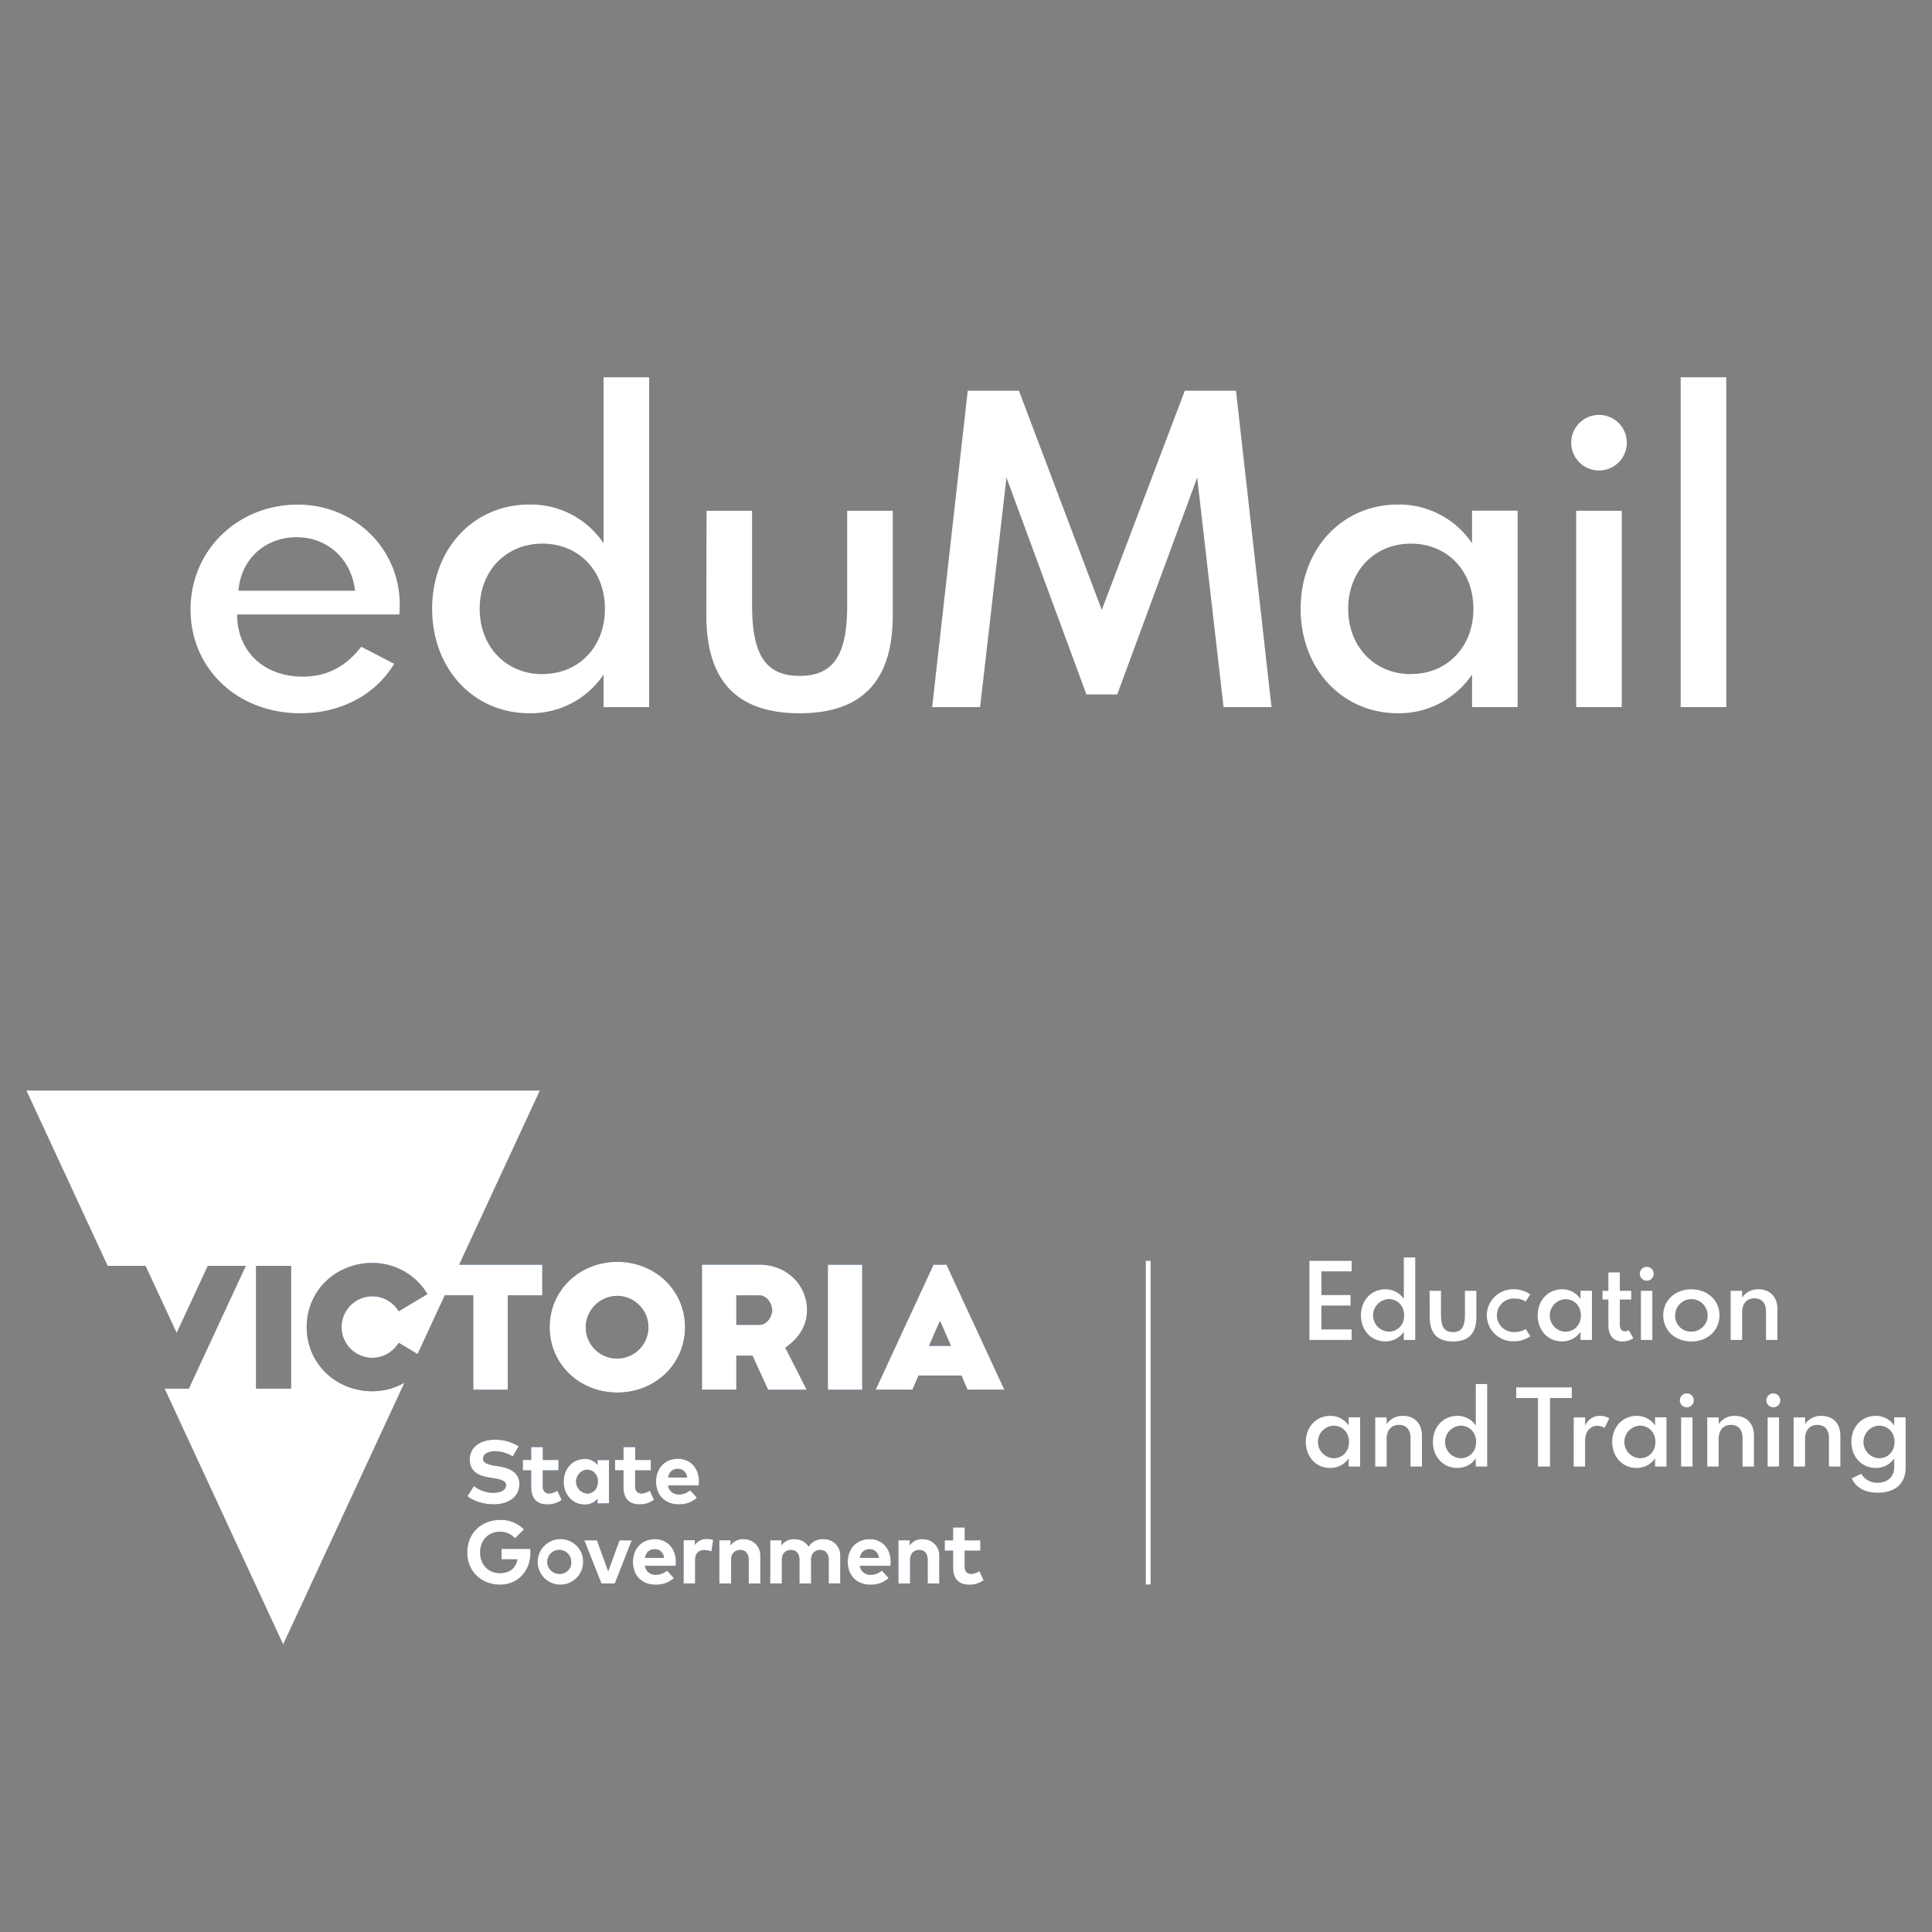<svg xmlns="http://www.w3.org/2000/svg" id="Layer_1" viewBox="0 0 806 806" width="806" height="806"><rect x="0" y="0" width="806" height="806" fill="#808080" stroke="none"/><defs><style>.cls-1{fill:#094792}.cls-2{fill:#fff}</style></defs><path d="M257.55 580.94c15.67 0 28.22-11.75 28.22-27.25s-12.56-27.25-28.22-27.25-28.23 11.75-28.23 27.25 12.56 27.25 28.23 27.25m0-40.32a13.08 13.08 0 1 1-13.2 13.07 13.21 13.21 0 0 1 13.2-13.07m70.06 21.62c5.06-3.47 9.06-8.62 9.06-15.64 0-10.91-8.78-19-19.88-19h-23.94v52.14h14.33v-14.16h6.74l6.53 14.18h16.08zm-10.81-9.52h-9.62v-12.31h9.62c3.23 0 5.34 3.61 5.34 6.19s-2.11 6.12-5.34 6.12m28.57-25.1h14.33v52.14h-14.33zm44.09 0l-24.15 52.13h15.36l2.51-5.9h17.93l2.52 5.9H419l-24.14-52.13zm-1.9 33.85l4.44-10.15h.29l4.44 10.15zM197.5 579.76h14.33v-39.35h14.4v-12.79h-34.68l33.69-72.68H11l33.9 73.15h15.8l13 28 13-28h15.84L78.78 579.3H68.66l49.47 106.76 50.61-109.22a26.55 26.55 0 0 1-13.35 3.57c-15.29 0-27.44-11.54-27.44-26.76s12.15-26.77 27.44-26.77a26.7 26.7 0 0 1 22.94 13l-12 7.17a12.82 12.82 0 1 0-11 19.4 12.83 12.83 0 0 0 11-6.29l7.88 4.73 11.36-24.52h11.87v39.35zm-76.06-.46h-14.63v-51.21h14.63zM206 622.8a13.72 13.72 0 0 1-8.3-2.81l-2.7 4.19c2.8 2.26 7 3.4 11 3.4 5.61 0 10.68-2.73 10.68-8.49 0-4.54-3.65-6.53-8.31-7.3l-1.47-.24c-3.13-.52-5.38-1.09-5.38-3s2.06-3.13 5-3.13a14 14 0 0 1 7.39 2.22l2.46-4.25a18.4 18.4 0 0 0-10-2.77c-5.56 0-10.4 2.83-10.4 8.26 0 4.72 3.35 6.75 7.95 7.47l1.66.27c3.63.57 5.53 1.25 5.53 3 0 2-2.23 3.15-5.12 3.15m28.31 2.92l-1.79-3.81a6.86 6.86 0 0 1-3.38 1.19c-1.51 0-2.7-.83-2.7-3.08v-6.59H233v-4.33h-6.53v-5.36h-4.87v5.36h-3.48v4.33h3.48v7c0 4.67 2.29 7.21 6.77 7.21a10.06 10.06 0 0 0 6-1.9m19.68 1.42v-18h-4.76v2a6.63 6.63 0 0 0-5.4-2.47c-5 0-8.73 4.09-8.73 9.5s3.76 9.5 8.73 9.5a6.66 6.66 0 0 0 5.4-2.44v2zm-9.26-4.07a5 5 0 0 1 0-9.94c2.78 0 4.65 2.12 4.65 5s-1.87 5-4.65 5m22.07 4.47a10.14 10.14 0 0 0 6-1.89l-1.79-3.81a7 7 0 0 1-3.4 1.18c-1.5 0-2.7-.83-2.7-3.07v-6.6h6.55v-4.33H265v-5.36h-4.9v5.36h-3.49v4.33h3.49v7c0 4.66 2.29 7.2 6.76 7.2m21.05-5.88a7.32 7.32 0 0 1-4.57 1.74 4.37 4.37 0 0 1-4.64-3.75h12.8a11.48 11.48 0 0 0 .09-1.64c0-5.63-3.57-9.48-8.76-9.48-5.41 0-9.13 3.87-9.13 9.55s3.84 9.44 9.37 9.44a11 11 0 0 0 7.69-2.73zm-5.13-8.94c2.08 0 3.48 1.31 3.93 3.61h-8c.43-2.23 1.77-3.61 4.06-3.61m-73.53 33.39v4.34h6.62c-.68 3.71-3.16 5.77-7.41 5.77-4.51 0-8.14-3.34-8.14-8.67 0-5.08 3.47-8.58 8.23-8.58a8.11 8.11 0 0 1 6.3 2.73l3.75-3.67a13.13 13.13 0 0 0-9.89-4c-8 0-13.77 5.64-13.77 13.52 0 8.42 6.41 13.49 13.63 13.49 7.4 0 12.75-5.55 12.75-13.46a12.29 12.29 0 0 0-.08-1.47h-12zm24.26-4.06a9.5 9.5 0 1 0 9.78 9.5 9.36 9.36 0 0 0-9.78-9.5m0 14.48a5 5 0 1 1 4.81-5 4.71 4.71 0 0 1-4.81 5m20.23-1.06l-4.68-12.93h-5.28l7.13 18h5.6l7.06-18h-5.12zm19.46-13.42c-5.4 0-9.13 3.88-9.13 9.56s3.83 9.44 9.37 9.44a10.9 10.9 0 0 0 7.69-2.74l-2.85-3.13a7.27 7.27 0 0 1-4.56 1.74 4.36 4.36 0 0 1-4.64-3.74h12.8a13.29 13.29 0 0 0 .1-1.65c0-5.62-3.58-9.48-8.78-9.48m-4.1 7.81c.43-2.23 1.77-3.61 4.07-3.61 2.08 0 3.47 1.3 3.92 3.61zm20.8-5.35v-2h-4.71v18H290v-9.82c0-2.7 1.55-4.08 3.8-4.08a7.84 7.84 0 0 1 3 .59l.72-4.83a7.43 7.43 0 0 0-2.53-.39 5.73 5.73 0 0 0-5.09 2.46m20.22-2.39a6.07 6.07 0 0 0-5.31 2.6v-2.12h-4.72v18H305v-9.89c0-2.72 1.73-4.08 3.82-4.08s3.52 1.43 3.52 4.05v9.92h4.86v-11.44a6.73 6.73 0 0 0-7-7m33.28-.04a6.8 6.8 0 0 0-6.13 3.1 6.84 6.84 0 0 0-6-3.1 6.08 6.08 0 0 0-5.31 2.6v-2.12h-4.73v18h4.87v-9.89c0-2.72 1.73-4.08 3.82-4.08s3.52 1.43 3.52 4.05v9.92h4.86v-9.89c0-2.72 1.73-4.09 3.81-4.09s3.53 1.44 3.53 4.05v9.92h4.84v-11.44a6.72 6.72 0 0 0-7.12-7m19.37-.03c-5.4 0-9.14 3.88-9.14 9.56s3.85 9.44 9.37 9.44a11 11 0 0 0 7.71-2.74l-2.86-3.13a7.27 7.27 0 0 1-4.55 1.74 4.36 4.36 0 0 1-4.65-3.74h12.8a13.44 13.44 0 0 0 .09-1.65c0-5.62-3.58-9.48-8.77-9.48m-4.1 7.81c.43-2.23 1.77-3.61 4.07-3.61 2.08 0 3.47 1.3 3.93 3.61zm26.13-7.81a6.07 6.07 0 0 0-5.31 2.6v-2.12h-4.73v18h4.87v-9.89c0-2.72 1.73-4.08 3.82-4.08s3.52 1.43 3.52 4.05v9.92h4.86v-11.44a6.73 6.73 0 0 0-7-7m20.28 14.44c-1.52 0-2.71-.82-2.71-3.07v-6.6H409v-4.32h-6.53v-5.36h-4.86v5.36h-3.49v4.32h3.49v7c0 4.68 2.29 7.21 6.76 7.21a10.14 10.14 0 0 0 6-1.89l-1.79-3.81a7 7 0 0 1-3.38 1.18" class="cls-1"/><path d="M257.55 580.94c15.67 0 28.22-11.75 28.22-27.25s-12.56-27.25-28.22-27.25-28.23 11.75-28.23 27.25 12.56 27.25 28.23 27.25m0-40.32a13.08 13.08 0 1 1-13.2 13.07 13.21 13.21 0 0 1 13.2-13.07m70.06 21.62c5.06-3.47 9.06-8.62 9.06-15.64 0-10.91-8.78-19-19.88-19h-23.94v52.14h14.33v-14.16h6.74l6.53 14.18h16.08zm-10.81-9.52h-9.62v-12.31h9.62c3.23 0 5.34 3.61 5.34 6.19s-2.11 6.12-5.34 6.12m28.57-25.1h14.33v52.14h-14.33zm44.09 0l-24.15 52.13h15.36l2.51-5.9h17.93l2.52 5.9H419l-24.14-52.13zm-1.9 33.85l4.44-10.15h.29l4.44 10.15zM197.5 579.76h14.33v-39.35h14.4v-12.79h-34.68l33.69-72.68H11l33.9 73.15h15.8l13 28 13-28h15.84L78.78 579.3H68.66l49.47 106.76 50.61-109.22a26.55 26.55 0 0 1-13.35 3.57c-15.29 0-27.44-11.54-27.44-26.76s12.15-26.77 27.44-26.77a26.7 26.7 0 0 1 22.94 13l-12 7.17a12.82 12.82 0 1 0-11 19.4 12.83 12.83 0 0 0 11-6.29l7.88 4.73 11.36-24.52h11.87v39.35zm-76.06-.46h-14.63v-51.21h14.63zM206 622.8a13.72 13.72 0 0 1-8.3-2.81l-2.7 4.19c2.8 2.26 7 3.4 11 3.4 5.61 0 10.68-2.73 10.68-8.49 0-4.54-3.65-6.53-8.31-7.3l-1.47-.24c-3.13-.52-5.38-1.09-5.38-3s2.06-3.13 5-3.13a14 14 0 0 1 7.39 2.22l2.46-4.25a18.4 18.4 0 0 0-10-2.77c-5.56 0-10.4 2.83-10.4 8.26 0 4.72 3.35 6.75 7.95 7.47l1.66.27c3.63.57 5.53 1.25 5.53 3 0 2-2.23 3.15-5.12 3.15m28.31 2.92l-1.79-3.81a6.86 6.86 0 0 1-3.38 1.19c-1.51 0-2.7-.83-2.7-3.08v-6.59H233v-4.33h-6.53v-5.36h-4.87v5.36h-3.48v4.33h3.48v7c0 4.67 2.29 7.21 6.77 7.21a10.06 10.06 0 0 0 6-1.9m19.68 1.42v-18h-4.76v2a6.63 6.63 0 0 0-5.4-2.47c-5 0-8.73 4.09-8.73 9.5s3.76 9.5 8.73 9.5a6.66 6.66 0 0 0 5.4-2.44v2zm-9.26-4.07a5 5 0 0 1 0-9.94c2.78 0 4.65 2.12 4.65 5s-1.87 5-4.65 5m22.07 4.47a10.14 10.14 0 0 0 6-1.89l-1.79-3.81a7 7 0 0 1-3.4 1.18c-1.5 0-2.7-.83-2.7-3.07v-6.6h6.55v-4.33H265v-5.36h-4.9v5.36h-3.49v4.33h3.49v7c0 4.66 2.29 7.2 6.76 7.2m21.05-5.88a7.32 7.32 0 0 1-4.57 1.74 4.37 4.37 0 0 1-4.64-3.75h12.8a11.48 11.48 0 0 0 .09-1.64c0-5.63-3.57-9.48-8.76-9.48-5.41 0-9.13 3.87-9.13 9.55s3.84 9.44 9.37 9.44a11 11 0 0 0 7.69-2.73zm-5.13-8.94c2.08 0 3.48 1.31 3.93 3.61h-8c.43-2.23 1.77-3.61 4.06-3.61m-73.53 33.39v4.34h6.62c-.68 3.71-3.16 5.77-7.41 5.77-4.51 0-8.14-3.34-8.14-8.67 0-5.08 3.47-8.58 8.23-8.58a8.11 8.11 0 0 1 6.3 2.73l3.75-3.67a13.13 13.13 0 0 0-9.89-4c-8 0-13.77 5.64-13.77 13.52 0 8.42 6.41 13.49 13.63 13.49 7.4 0 12.75-5.55 12.75-13.46a12.29 12.29 0 0 0-.08-1.47h-12zm24.26-4.06a9.5 9.5 0 1 0 9.78 9.5 9.36 9.36 0 0 0-9.78-9.5m0 14.48a5 5 0 1 1 4.81-5 4.71 4.71 0 0 1-4.81 5m20.23-1.06l-4.68-12.93h-5.28l7.13 18h5.6l7.06-18h-5.12zm19.46-13.42c-5.4 0-9.13 3.88-9.13 9.56s3.83 9.44 9.37 9.44a10.9 10.9 0 0 0 7.69-2.74l-2.85-3.13a7.27 7.27 0 0 1-4.56 1.74 4.36 4.36 0 0 1-4.64-3.74h12.8a13.29 13.29 0 0 0 .1-1.65c0-5.62-3.58-9.48-8.78-9.48m-4.1 7.81c.43-2.23 1.77-3.61 4.07-3.61 2.08 0 3.47 1.3 3.92 3.61zm20.8-5.35v-2h-4.71v18H290v-9.82c0-2.7 1.55-4.08 3.8-4.08a7.84 7.84 0 0 1 3 .59l.72-4.83a7.43 7.43 0 0 0-2.53-.39 5.73 5.73 0 0 0-5.09 2.46m20.22-2.39a6.07 6.07 0 0 0-5.31 2.6v-2.12h-4.72v18H305v-9.89c0-2.72 1.73-4.08 3.82-4.08s3.52 1.43 3.52 4.05v9.92h4.86v-11.44a6.73 6.73 0 0 0-7-7m33.28-.04a6.8 6.8 0 0 0-6.13 3.1 6.84 6.84 0 0 0-6-3.1 6.08 6.08 0 0 0-5.31 2.6v-2.12h-4.73v18h4.87v-9.89c0-2.72 1.73-4.08 3.82-4.08s3.52 1.43 3.52 4.05v9.92h4.86v-9.89c0-2.72 1.73-4.09 3.81-4.09s3.53 1.44 3.53 4.05v9.92h4.84v-11.44a6.72 6.72 0 0 0-7.12-7m19.37-.03c-5.4 0-9.14 3.88-9.14 9.56s3.85 9.44 9.37 9.44a11 11 0 0 0 7.71-2.74l-2.86-3.13a7.27 7.27 0 0 1-4.55 1.74 4.36 4.36 0 0 1-4.65-3.74h12.8a13.44 13.44 0 0 0 .09-1.65c0-5.62-3.58-9.48-8.77-9.48m-4.1 7.81c.43-2.23 1.77-3.61 4.07-3.61 2.08 0 3.47 1.3 3.93 3.61zm26.13-7.81a6.07 6.07 0 0 0-5.31 2.6v-2.12h-4.73v18h4.87v-9.89c0-2.72 1.73-4.08 3.82-4.08s3.52 1.43 3.52 4.05v9.92h4.86v-11.44a6.73 6.73 0 0 0-7-7m20.28 14.44c-1.52 0-2.71-.82-2.71-3.07v-6.6H409v-4.32h-6.53v-5.36h-4.86v5.36h-3.49v4.32h3.49v7c0 4.68 2.29 7.21 6.76 7.21a10.14 10.14 0 0 0 6-1.89l-1.79-3.81a7 7 0 0 1-3.38 1.18M478.01 526h2v135h-2zm68.26 33v-33h17.62v4.4h-12.62v9.87h12.14v4.4h-12.14v9.94h12.62V559zm21.5-10.24c0-6.2 4.26-10.88 10.16-10.88a9.15 9.15 0 0 1 7.72 4v-17.29h4.76V559h-4.76v-3.4a9.15 9.15 0 0 1-7.72 4c-5.93.04-10.16-4.66-10.16-10.84zm11.5 6.8c3.8 0 6.52-2.84 6.52-6.8s-2.72-6.8-6.52-6.8a6.81 6.81 0 0 0 0 13.6zm17.12-17.04h4.76v9.86c0 5.18 1.42 7.36 5 7.36s5-2.18 5-7.36v-9.86h4.76v10.92c0 6.8-3.16 10.2-9.72 10.2s-9.72-3.4-9.72-10.2zm23.88 10.24a10.93 10.93 0 0 1 11.28-10.88 11.52 11.52 0 0 1 6.86 2.12l-1.92 3a7.52 7.52 0 0 0-4.26-1.24 7 7 0 1 0 0 13.92 7.52 7.52 0 0 0 4.26-1.24l1.92 3a11.52 11.52 0 0 1-6.86 2.12 10.93 10.93 0 0 1-11.28-10.8zm21.22 0c0-6.2 4.28-10.88 10.16-10.88a9.2 9.2 0 0 1 7.72 4v-3.4h4.76V559h-4.76v-3.4a9.2 9.2 0 0 1-7.72 4c-5.88.04-10.16-4.66-10.16-10.84zm11.5 6.8c3.8 0 6.52-2.84 6.52-6.8S656.79 542 653 542a6.81 6.81 0 0 0 0 13.6zM671 538.52v-7.67h4.76v7.67h4.76v3.62h-4.76v10.42c0 1.84.74 2.84 2.12 2.84a3.1 3.1 0 0 0 1.62-.46l1.88 3.36a8.48 8.48 0 0 1-4.62 1.34c-3.64 0-5.76-2.5-5.76-6.76v-10.74h-2.46v-3.62zm16-10.01a2.9 2.9 0 1 1-2.9 2.9 2.9 2.9 0 0 1 2.9-2.9zM684.57 559v-20.48h4.76V559zm21.04-21.12c6.62 0 11.72 4.46 11.72 10.88s-5.1 10.88-11.72 10.88-11.73-4.46-11.73-10.88 5.12-10.88 11.73-10.88zm0 17.66a6.78 6.78 0 1 0-6.76-6.78 6.56 6.56 0 0 0 6.76 6.78zm21.18-17.02v2.82a7.85 7.85 0 0 1 6.88-3.46c4.72 0 7.84 3.18 7.84 8.22V559h-4.76v-11.92c0-3.48-1.8-5.44-4.86-5.44s-5.1 2.12-5.1 5.84V559H722v-20.48zm-182.02 63.04c0-6.2 4.28-10.88 10.16-10.88a9.2 9.2 0 0 1 7.72 4v-3.4h4.76v20.52h-4.76v-3.4a9.2 9.2 0 0 1-7.72 4c-5.88.04-10.16-4.66-10.16-10.84zm11.5 6.8c3.8 0 6.52-2.84 6.52-6.8s-2.72-6.8-6.52-6.8a6.81 6.81 0 0 0 0 13.6zm22.22-17.04v2.82a7.85 7.85 0 0 1 6.88-3.46c4.72 0 7.84 3.18 7.84 8.22v12.9h-4.76v-11.92c0-3.48-1.8-5.44-4.86-5.44s-5.1 2.12-5.1 5.84v11.52h-4.76v-20.48zm19.3 10.24c0-6.2 4.26-10.88 10.16-10.88a9.15 9.15 0 0 1 7.72 4v-17.29h4.76v34.41h-4.76v-3.4a9.15 9.15 0 0 1-7.72 4c-5.9.04-10.16-4.66-10.16-10.84zm11.5 6.8c3.8 0 6.52-2.84 6.52-6.8s-2.72-6.8-6.52-6.8a6.81 6.81 0 0 0 0 13.6zm23.24-25.11v-4.46h23.2v4.46h-9.1v28.55h-5v-28.55zm24 8.07h4.76v3.5a6.49 6.49 0 0 1 6.24-4.14 8.22 8.22 0 0 1 3.86 1l-2 4a6.58 6.58 0 0 0-3.12-.86c-2.66 0-5 2.22-5 6.34v10.64h-4.76zm16.06 10.24c0-6.2 4.28-10.88 10.16-10.88a9.2 9.2 0 0 1 7.72 4v-3.4h4.76v20.52h-4.76v-3.4a9.2 9.2 0 0 1-7.72 4c-5.88.04-10.16-4.66-10.16-10.84zm11.5 6.8c3.8 0 6.52-2.84 6.52-6.8s-2.72-6.8-6.52-6.8a6.81 6.81 0 0 0 0 13.6zm19.62-27.05a2.9 2.9 0 1 1-2.9 2.9 2.9 2.9 0 0 1 2.9-2.9zm-2.38 30.49v-20.48h4.76v20.48zM717 591.32v2.82a7.85 7.85 0 0 1 6.88-3.46c4.72 0 7.84 3.18 7.84 8.22v12.9h-4.76v-11.92c0-3.48-1.8-5.44-4.86-5.44s-5.1 2.12-5.1 5.84v11.52h-4.76v-20.48zm22.81-10.01a2.9 2.9 0 1 1-2.9 2.9 2.9 2.9 0 0 1 2.9-2.9zm-2.38 30.49v-20.48h4.76v20.48zm15.62-20.48v2.82a7.85 7.85 0 0 1 6.88-3.46c4.72 0 7.84 3.18 7.84 8.22v12.9H763v-11.92c0-3.48-1.8-5.44-4.86-5.44s-5.1 2.12-5.1 5.84v11.52h-4.77v-20.48zm29.46-.64a9.14 9.14 0 0 1 7.7 4v-3.4H795v21c0 6.36-4 10.44-11.6 10.44-5.39 0-9.11-2.06-10.85-6l3.92-1.88a7.67 7.67 0 0 0 6.93 3.74c4 0 6.84-2.5 6.84-6.52v-3.66a9.14 9.14 0 0 1-7.7 4c-5.9 0-10.17-4.7-10.17-10.88s4.24-10.84 10.14-10.84zm1.34 17.68c3.8 0 6.52-2.84 6.52-6.8s-2.72-6.8-6.52-6.8a6.81 6.81 0 0 0 0 13.6zM124.21 210.52c23.92 0 42.56 18.56 42.56 41.76 0 1.52-.08 2.64-.16 4.08H98.93c0 15.36 11.12 25.92 27.36 25.92 10.08 0 18-4.16 24.4-12.48l13.76 7.12c-7.84 13-22.32 20.64-39.12 20.64-26.48 0-45.84-18.8-45.84-43.28 0-24.88 19.84-43.76 44.72-43.76zm-24.72 35.92h48.64c-1.52-13.2-11.44-22.32-24.4-22.32-13.2 0-23.28 9.28-24.24 22.32zm80.79 7.56c0-24.8 17-43.52 40.64-43.52a36.59 36.59 0 0 1 30.89 16.16V157.4h19V295h-19v-13.6a36.59 36.59 0 0 1-30.89 16.16c-23.6 0-40.64-18.8-40.64-43.56zm46 27.2c15.21 0 26.09-11.36 26.09-27.2s-10.88-27.2-26.09-27.2-26.16 11.4-26.16 27.2 11.04 27.24 26.16 27.24zm68.48-68.12h19v39.44c0 20.72 5.68 29.44 19.84 29.44s19.84-8.72 19.84-29.44v-39.44h19v43.68c0 27.2-12.64 40.8-38.88 40.8s-38.88-13.6-38.88-40.8zM403.72 163h21.36l34.56 91.44L494.28 163h21.36l14.81 132h-20l-11-95.76-33.36 90.48h-12.85l-33.36-90.48-11 95.76h-20zm138.88 91c0-24.8 17.12-43.52 40.64-43.52a36.79 36.79 0 0 1 30.88 16.16v-13.6h19V295h-19v-13.6a36.79 36.79 0 0 1-30.88 16.16c-23.52 0-40.64-18.8-40.64-43.56zm46 27.2c15.2 0 26.08-11.36 26.08-27.2s-10.88-27.2-26.08-27.2-26.16 11.4-26.16 27.2 11.04 27.24 26.16 27.24zm78.48-108.12a11.6 11.6 0 1 1-11.6 11.6 11.61 11.61 0 0 1 11.6-11.6zM657.56 295v-81.92h19V295zm43.6 0V157.4h19V295z" class="cls-2"/></svg>